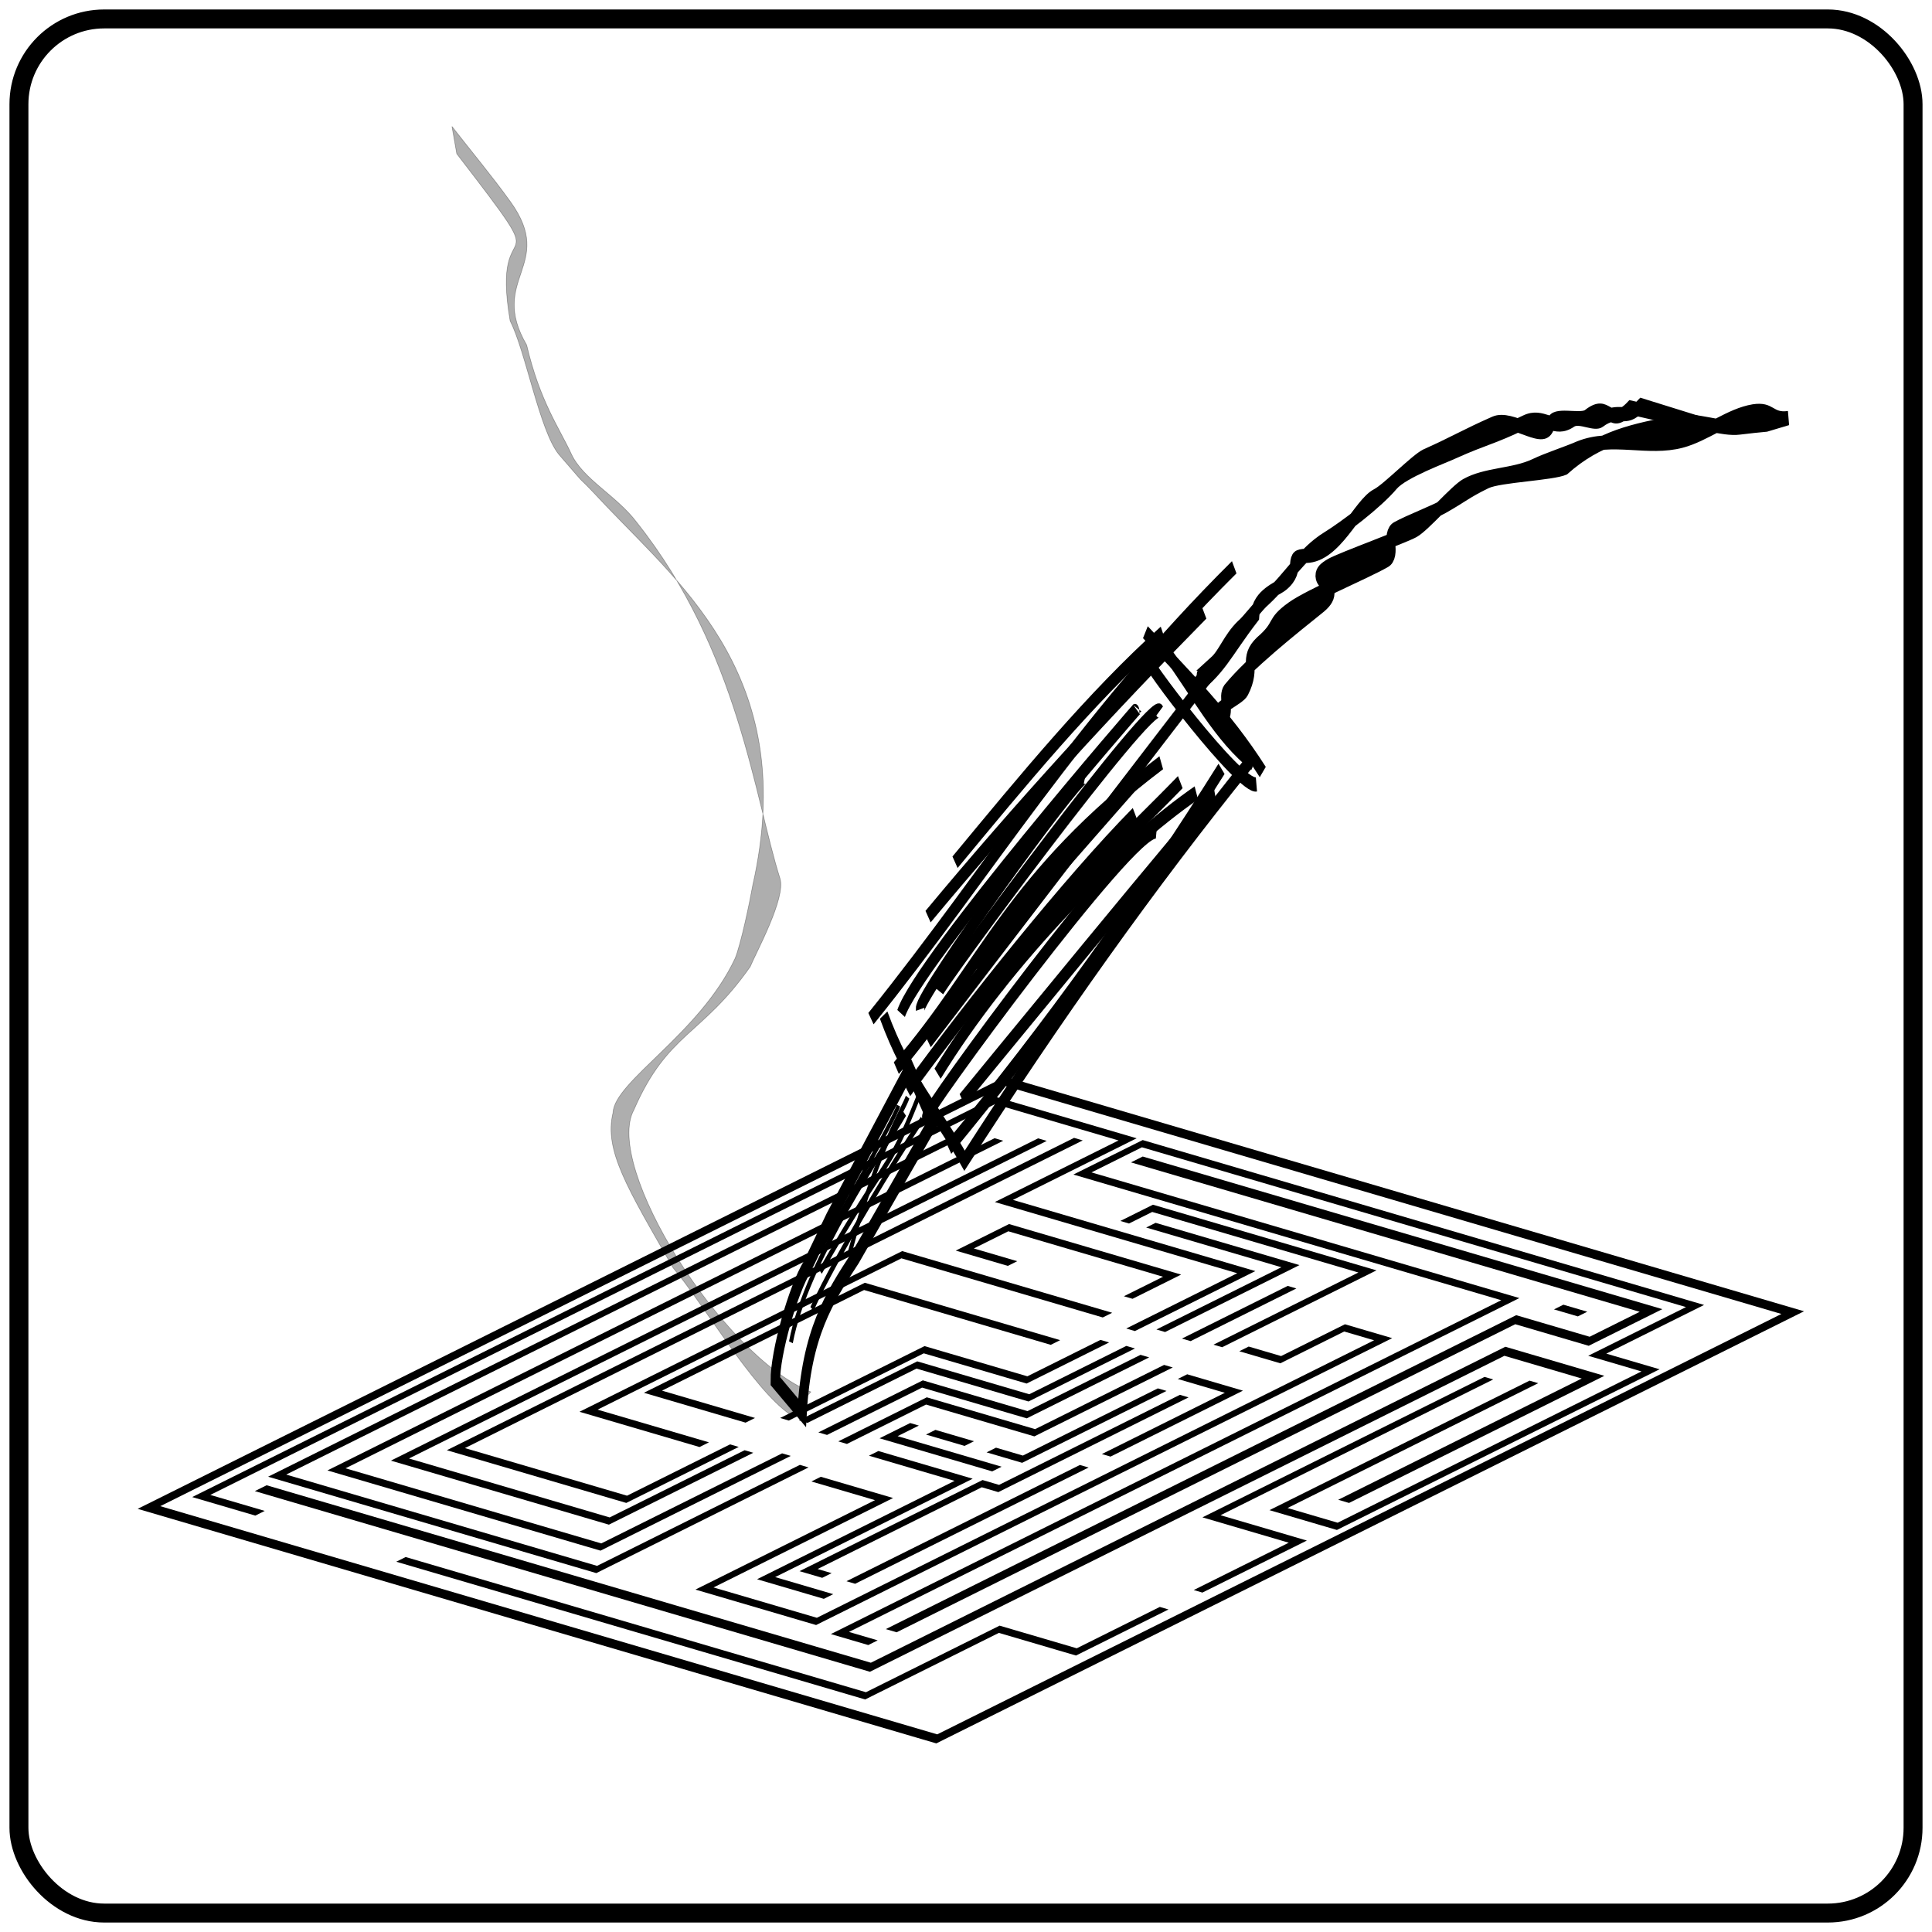 <?xml version="1.0" encoding="UTF-8" standalone="no"?>
<!-- Created with Inkscape (http://www.inkscape.org/) -->

<svg
   xmlns:dc="http://purl.org/dc/elements/1.1/"
   xmlns:cc="http://creativecommons.org/ns#"
   xmlns:rdf="http://www.w3.org/1999/02/22-rdf-syntax-ns#"
   xmlns:svg="http://www.w3.org/2000/svg"
   xmlns="http://www.w3.org/2000/svg"
   version="1.1"
   width="102"
   height="102"
   id="tile-to-import-stuff-in-it-1">
  <defs
     id="defs68" />
  <g
     id="g3167">
    <rect
       width="100"
       height="100"
       ry="4.5"
       x="1"
       y="1"
       id="master-tile-1"
       style="fill:none;stroke:#000000;stroke-width:1;stroke-linejoin:round;stroke-miterlimit:4;stroke-opacity:1;stroke-dasharray:none" />
    <g
       transform="translate(3.056,0.917)"
       id="g3105">
      <g
         transform="matrix(0.206,0,0,0.338,34.843,59.347)"
         id="g7335">
        <path
           d="m 14.73,37.429 c -0.058,-4.425 4.572,-14.335 8.212,-17.929 l 5.937,-7.556 20.268,-23.292 6.023,8.304 -19.926,21.194 C 28.5,24.439 22.696,29.948 21.584,42.392 z"
           id="path3112"
           style="fill:none;stroke:#000000;stroke-width:2.432px;stroke-linecap:butt;stroke-linejoin:miter;stroke-opacity:1" />
        <path
           d="M 51.366,-6.923 C 43.075,5.783 44.186,1.196 26.265,20.32"
           id="path3148"
           style="fill:none;stroke:#000000;stroke-width:1px;stroke-linecap:butt;stroke-linejoin:miter;stroke-opacity:1" />
        <path
           d="M 52.394,-3.496 C 46.226,2.101 30.55,17.554 24.123,26.146"
           id="path3150"
           style="fill:none;stroke:#000000;stroke-width:1px;stroke-linecap:butt;stroke-linejoin:miter;stroke-opacity:1" />
        <path
           d="M 47.854,-4.353 C 43.293,0.585 22.66,18.489 18.726,31.371"
           id="path3152"
           style="fill:none;stroke:#000000;stroke-width:1px;stroke-linecap:butt;stroke-linejoin:miter;stroke-opacity:1" />
        <path
           d="M 46.281,-5.607 C 45.734,-3.904 26.587,16.534 26.587,16.534"
           id="path3154"
           style="fill:none;stroke:#000000;stroke-width:0.891px;stroke-linecap:butt;stroke-linejoin:miter;stroke-opacity:1" />
        <path
           d="M 48.625,-6.923 C 47.68,-5.057 41.158,0.609 33.633,17.75"
           id="path3156"
           style="fill:none;stroke:#000000;stroke-width:1px;stroke-linecap:butt;stroke-linejoin:miter;stroke-opacity:1" />
        <path
           d="M 42.493,-19.738 C 48.615,-9.49 56.313,-4.567 63.226,3.008 87.088,-19.672 111.456,-40.545 136.402,-59.36"
           id="path3114"
           style="fill:none;stroke:#000000;stroke-width:2.229;stroke-linecap:butt;stroke-linejoin:miter;stroke-miterlimit:4;stroke-opacity:1;stroke-dasharray:none;stroke-dashoffset:0;marker-start:none;marker-mid:none" />
        <path
           d="M 59.16,1.032 C 84.416,-17.59 107.661,-37.372 129.084,-58.204"
           id="path3116"
           style="fill:none;stroke:#000000;stroke-width:2.229;stroke-linecap:butt;stroke-linejoin:miter;stroke-miterlimit:4;stroke-opacity:1;stroke-dasharray:none;stroke-dashoffset:0;marker-start:none;marker-mid:none" />
        <path
           d="m 127.458,-54.061 c -1.626,0.461 -64.828,47.552 -64.828,47.552"
           id="path3118"
           style="fill:none;stroke:#000000;stroke-width:2.229;stroke-linecap:butt;stroke-linejoin:miter;stroke-miterlimit:4;stroke-opacity:1;stroke-dasharray:none;stroke-dashoffset:0;marker-start:none;marker-mid:none" />
        <path
           d="M 56.315,-10.588 C 74.883,-29.068 103.76,-46.498 122.626,-54.442"
           id="path3120"
           style="fill:none;stroke:#000000;stroke-width:2.229;stroke-linecap:butt;stroke-linejoin:miter;stroke-miterlimit:4;stroke-opacity:1;stroke-dasharray:none;stroke-dashoffset:0;marker-start:none;marker-mid:none" />
        <path
           d="M 112.416,-48.413 C 106.563,-49.288 52.316,-4.232 53.469,-3.797"
           id="path3122"
           style="fill:none;stroke:#000000;stroke-width:2.229;stroke-linecap:butt;stroke-linejoin:miter;stroke-miterlimit:4;stroke-opacity:1;stroke-dasharray:none;stroke-dashoffset:0;marker-start:none;marker-mid:none" />
        <path
           d="M 48.591,-7.936 C 64.282,-21.094 89.679,-40.477 106.928,-51.136"
           id="path3124"
           style="fill:none;stroke:#000000;stroke-width:2.229;stroke-linecap:butt;stroke-linejoin:miter;stroke-miterlimit:4;stroke-opacity:1;stroke-dasharray:none;stroke-dashoffset:0;marker-start:none;marker-mid:none" />
        <path
           d="M 45.745,-11.455 C 68.156,-27.327 74.269,-40.963 113.636,-59.16"
           id="path3126"
           style="fill:none;stroke:#000000;stroke-width:2.229;stroke-linecap:butt;stroke-linejoin:miter;stroke-miterlimit:4;stroke-opacity:1;stroke-dasharray:none;stroke-dashoffset:0;marker-start:none;marker-mid:none" />
        <path
           d="m 39.24,-19.183 c 31.032,-23.502 52.425,-45.869 93.096,-70.505"
           id="path3128"
           style="fill:none;stroke:#000000;stroke-width:2.229;stroke-linecap:butt;stroke-linejoin:miter;stroke-miterlimit:4;stroke-opacity:1;stroke-dasharray:none;stroke-dashoffset:0;marker-start:none;marker-mid:none" />
        <path
           d="m 137.215,-59.038 c -9.119,-4.276 -15.336,-11.722 -22.766,-17.843"
           id="path3130"
           style="fill:none;stroke:#000000;stroke-width:2.229;stroke-linecap:butt;stroke-linejoin:miter;stroke-miterlimit:4;stroke-opacity:1;stroke-dasharray:none;stroke-dashoffset:0;marker-start:none;marker-mid:none" />
        <path
           d="m 138.028,-55.771 c -4.216,0.578 -29.245,-19.574 -28.457,-20.095"
           id="path3132"
           style="fill:none;stroke:#000000;stroke-width:2.229;stroke-linecap:butt;stroke-linejoin:miter;stroke-miterlimit:4;stroke-opacity:1;stroke-dasharray:none;stroke-dashoffset:0;marker-start:none;marker-mid:none" />
        <path
           d="m 139.654,-57.705 c -9.071,-8.693 -19.311,-14.788 -30.083,-21.842"
           id="path3134"
           style="fill:none;stroke:#000000;stroke-width:2.229;stroke-linecap:butt;stroke-linejoin:miter;stroke-miterlimit:4;stroke-opacity:1;stroke-dasharray:none;stroke-dashoffset:0;marker-start:none;marker-mid:none" />
        <path
           d="m 124.612,-82.618 c -23.579,14.595 -47.158,30.208 -70.737,47.5"
           id="path3136"
           style="fill:none;stroke:#000000;stroke-width:2.229;stroke-linecap:butt;stroke-linejoin:miter;stroke-miterlimit:4;stroke-opacity:1;stroke-dasharray:none;stroke-dashoffset:0;marker-start:none;marker-mid:none" />
        <path
           d="m 60.787,-43.615 c 17.33,-12.756 34.608,-25.614 53.256,-35.821"
           id="path3138"
           style="fill:none;stroke:#000000;stroke-width:2.229;stroke-linecap:butt;stroke-linejoin:miter;stroke-miterlimit:4;stroke-opacity:1;stroke-dasharray:none;stroke-dashoffset:0;marker-start:none;marker-mid:none" />
        <path
           d="m 125.832,-72.746 c -1.626,1.198 -71.956,57.143 -71.956,57.143"
           id="path3140"
           style="fill:none;stroke:#000000;stroke-width:2.229;stroke-linecap:butt;stroke-linejoin:miter;stroke-miterlimit:4;stroke-opacity:1;stroke-dasharray:none;stroke-dashoffset:0;marker-start:none;marker-mid:none" />
        <path
           d="m 113.229,-67.238 c -1.853,-2.219 -55.787,42.31 -56.508,43.739"
           id="path3142"
           style="fill:none;stroke:#000000;stroke-width:2.229;stroke-linecap:butt;stroke-linejoin:miter;stroke-miterlimit:4;stroke-opacity:1;stroke-dasharray:none;stroke-dashoffset:0;marker-start:none;marker-mid:none" />
        <path
           d="m 51.843,-20.642 c -0.456,-2.079 40.704,-36.801 42.279,-36.297"
           id="path3144"
           style="fill:none;stroke:#000000;stroke-width:2.229;stroke-linecap:butt;stroke-linejoin:miter;stroke-miterlimit:4;stroke-opacity:1;stroke-dasharray:none;stroke-dashoffset:0;marker-start:none;marker-mid:none" />
        <path
           d="M 46.964,-19.994 C 51.71,-28.409 107.606,-67.79 107.538,-67.648"
           id="path3146"
           style="fill:none;stroke:#000000;stroke-width:2.229;stroke-linecap:butt;stroke-linejoin:miter;stroke-miterlimit:4;stroke-opacity:1;stroke-dasharray:none;stroke-dashoffset:0;marker-start:none;marker-mid:none" />
        <path
           d="M 72.17,-24.383 C 89.214,-39.211 103.49,-46.673 118.514,-56.126"
           id="path3158"
           style="fill:none;stroke:#000000;stroke-width:2.229;stroke-linecap:butt;stroke-linejoin:miter;stroke-miterlimit:4;stroke-opacity:1;stroke-dasharray:none;stroke-dashoffset:0;marker-start:none;marker-mid:none" />
        <path
           d="m 66.072,-27.348 c 1.626,-1.566 41.06,-28.863 41.06,-28.863"
           id="path3160"
           style="fill:none;stroke:#000000;stroke-width:2.229;stroke-linecap:butt;stroke-linejoin:miter;stroke-miterlimit:4;stroke-opacity:1;stroke-dasharray:none;stroke-dashoffset:0;marker-start:none;marker-mid:none" />
        <path
           d="m 126.942,-74.642 c 2.322,-1.282 3.534,-3.661 6.852,-5.646 1.437,-0.688 5.294,-3.805 6.73,-4.496 5.902,-3.336 8.908,-6.913 15.249,-9.308 4.664,-1.762 13.549,-5.855 17.578,-8.764 2.657,-1.918 13.087,-4.214 15.754,-4.988 7.626,-2.088 9.926,-2.212 17.507,-4.461 5.145,-1.527 7.591,1.643 12.464,-0.389 1.747,-0.729 5.612,0.823 7.328,0.023 4.383,-2.056 6.222,0.346 10.241,-2.327 l 14.674,2.782 -17.446,-2.423 c -5.584,3.668 -5.19,-1.486 -11.219,1.42 -1.69,0.771 -8.506,-0.625 -9.19,1.103 -1.41,3.566 -9.604,-1.387 -14.709,-0.013 -7.595,2.044 -10.055,3.035 -17.643,5.106 -2.668,0.778 -9.956,5.382 -12.609,6.21 -4.802,1.499 -9.449,9.201 -17.666,9.339 -5.515,0.093 -0.754,1.805 -5.623,4.289 -1.819,0.928 -7.229,1.94 -7.573,5.091 -7.163,5.675 -8.371,8.286 -16.226,11.664 8.674,-6.437 -2.501,0.527 5.527,-4.212 z"
           id="path7307"
           style="fill:#000000;fill-opacity:1;stroke:#000000;stroke-width:2.229;stroke-miterlimit:4;stroke-opacity:1;stroke-dasharray:none;stroke-dashoffset:0" />
        <path
           d="m 129.545,-64.834 c 0.53,-1.394 -0.452,-0.425 0.491,-1.604 0.981,-1.226 -0.668,-2.955 0.488,-3.998 5.91,-4.412 17.543,-9.99 23.724,-13.03 7.986,-3.756 -5.137,-3.829 2.549,-6.489 2.733,-0.944 19.19,-4.579 21.927,-5.511 2.905,-0.99 9.742,-5.945 12.645,-6.939 5.298,-1.816 12.419,-1.552 17.768,-3.12 3.209,-0.941 8.175,-1.901 11.405,-2.766 8.757,-2.106 17.741,0.263 26.634,-1.179 6.236,-1.011 11.824,-3.927 18.107,-4.56 5.12,-0.492 4.612,1.444 9.063,1.04 l -5.584,1.017 0,0 c -4.25,0.254 -1.96,0.107 -6.867,0.451 -4.584,0.375 -11.396,-1.4 -16.148,-0.817 -11.23,1.376 -19.683,2.284 -28.536,7.106 -3.238,0.877 -16.778,1.165 -19.994,2.118 -5.077,1.504 -5.948,2.133 -10.991,3.874 -2.93,1.011 -9.621,2.559 -12.551,3.57 -2.762,0.953 0.459,3.924 -2.298,4.892 -5.177,1.814 -19.949,5.57 -24.625,7.606 -5.659,2.475 -2.797,2.66 -8.046,5.416 -4.328,2.573 -0.476,3.492 -3.719,7.316 -0.91,1.094 -7.073,2.612 -7.53,3.938 z"
           id="path7333"
           style="fill:#000000;fill-opacity:1;stroke:#000000;stroke-width:2.229;stroke-miterlimit:4;stroke-opacity:1;stroke-dasharray:none;stroke-dashoffset:0" />
      </g>
      <path
         d="m 38.652,73.758 c -1.974,-1.358 -4.637,-5.946 -6.168,-7.733 -2.433,-4.243 -3.652,-6.206 -3.177,-8.19 0.059,-1.659 4.581,-4.175 6.441,-8.141 0.307,-0.718 0.794,-3.057 0.941,-3.892 C 39.105,35.063 33.155,30.205 28.961,25.808 26.776,23.473 28.518,25.467 26.447,23.071 25.428,21.815 24.687,17.586 23.877,16.028 22.787,9.672 26.706,14.529 21.059,7.201 l -0.253,-1.44 0,0 c 1.029,1.325 2.111,2.616 3.088,3.975 2.42,3.368 -1.193,4.052 0.855,7.563 0.698,2.985 1.739,4.405 2.353,5.743 0.619,1.347 2.397,2.209 3.454,3.614 5.407,6.806 6.227,14.591 7.57,18.81 0.322,1.019 -1.278,3.929 -1.575,4.654 -2.561,3.654 -4.36,3.47 -6.139,7.554 -1.627,2.954 4.645,12.99 9.341,14.895 z"
         id="path7364"
         style="opacity:0.32;fill:#000000;fill-opacity:1;stroke:#000000;stroke-width:0.033;stroke-miterlimit:4;stroke-opacity:1;stroke-dasharray:none;stroke-dashoffset:0" />
      <g
         transform="matrix(1.144,0.336,-1.243,0.619,52.283,53.418)"
         id="g3874-9">
        <rect
           width="36.356"
           height="36.356"
           x="1.78"
           y="3.475"
           id="rect3026-0"
           style="fill:none;stroke:#000000;stroke-width:0.5;stroke-miterlimit:4;stroke-opacity:1;stroke-dasharray:none" />
        <path
           d="m 3.644,7.373 0,28.729 14.746,0 0,-8.814"
           id="path3030-3"
           style="fill:none;stroke:#000000;stroke-width:0.4;stroke-linecap:butt;stroke-linejoin:miter;stroke-miterlimit:4;stroke-opacity:1;stroke-dasharray:none" />
        <path
           d="m 5,6.695 0,28.136 12.203,0 0,-7.881"
           id="path3818-3"
           style="fill:none;stroke:#000000;stroke-width:0.4;stroke-linecap:butt;stroke-linejoin:miter;stroke-miterlimit:4;stroke-opacity:1;stroke-dasharray:none" />
        <path
           d="m 6.271,6.017 0,27.288 9.661,0 0,-5.932"
           id="path3820-3"
           style="fill:none;stroke:#000000;stroke-width:0.4;stroke-linecap:butt;stroke-linejoin:miter;stroke-miterlimit:4;stroke-opacity:1;stroke-dasharray:none" />
        <path
           d="m 7.288,5.424 0,26.441 7.881,0 0,-4.576"
           id="path3822-7"
           style="fill:none;stroke:#000000;stroke-width:0.4;stroke-linecap:butt;stroke-linejoin:miter;stroke-miterlimit:4;stroke-opacity:1;stroke-dasharray:none" />
        <path
           d="m 3.898,37.034 28.136,0 0,-26.949 4.068,0 0,10.593"
           id="path3824-2"
           style="fill:none;stroke:#000000;stroke-width:0.5;stroke-linecap:butt;stroke-linejoin:miter;stroke-miterlimit:4;stroke-opacity:1;stroke-dasharray:none" />
        <path
           d="m 10.169,5.593 23.729,0 0,2.627 -3.39,0 0,26.525"
           id="path3826-3"
           style="fill:none;stroke:#000000;stroke-width:0.5;stroke-linecap:butt;stroke-linejoin:miter;stroke-miterlimit:4;stroke-opacity:1;stroke-dasharray:none" />
        <path
           d="m 32.119,6.864 -1.102,0"
           id="path3828-5"
           style="fill:none;stroke:#000000;stroke-width:0.4;stroke-linecap:butt;stroke-linejoin:miter;stroke-miterlimit:4;stroke-opacity:1;stroke-dasharray:none" />
        <path
           d="m 34.661,11.271 0,10.847 2.712,0 0,-13.305 -2.458,0 0,-4.153 -25.508,0 0,2.542 19.746,0 0,28.475 1.525,0"
           id="path3830-4"
           style="fill:none;stroke:#000000;stroke-width:0.4;stroke-linecap:butt;stroke-linejoin:miter;stroke-miterlimit:4;stroke-opacity:1;stroke-dasharray:none" />
        <path
           d="m 5.339,38.39 -2.712,0 0,-33.729 6.102,0 0,5.254 11.186,0 0,4.915"
           id="path3832-8"
           style="fill:none;stroke:#000000;stroke-width:0.4;stroke-linecap:butt;stroke-linejoin:miter;stroke-miterlimit:4;stroke-opacity:1;stroke-dasharray:none" />
        <path
           d="m 22.119,10 0,4.492"
           id="path3834-1"
           style="fill:none;stroke:#000000;stroke-width:0.4;stroke-linecap:butt;stroke-linejoin:miter;stroke-miterlimit:4;stroke-opacity:1;stroke-dasharray:none" />
        <path
           d="m 14.407,8.898 6.441,0 0,5.508"
           id="path3836-0"
           style="fill:none;stroke:#000000;stroke-width:0.4;stroke-linecap:butt;stroke-linejoin:miter;stroke-miterlimit:4;stroke-opacity:1;stroke-dasharray:none" />
        <path
           d="m 13.475,9.153 0,-1.186 9.915,0 0,6.356"
           id="path3838-8"
           style="fill:none;stroke:#000000;stroke-width:0.4;stroke-linecap:butt;stroke-linejoin:miter;stroke-miterlimit:4;stroke-opacity:1;stroke-dasharray:none" />
        <path
           d="m 19.831,15.847 0,3.305 -4.746,0 0,5.932"
           id="path3840-0"
           style="fill:none;stroke:#000000;stroke-width:0.4;stroke-linecap:butt;stroke-linejoin:miter;stroke-miterlimit:4;stroke-opacity:1;stroke-dasharray:none" />
        <path
           d="m 20.932,15.763 0,4.322 -5.169,0 0,4.831"
           id="path3842-4"
           style="fill:none;stroke:#000000;stroke-width:0.4;stroke-linecap:butt;stroke-linejoin:miter;stroke-miterlimit:4;stroke-opacity:1;stroke-dasharray:none" />
        <path
           d="m 21.864,16.017 0,5 -4.831,0 0,4.237"
           id="path3844-5"
           style="fill:none;stroke:#000000;stroke-width:0.4;stroke-linecap:butt;stroke-linejoin:miter;stroke-miterlimit:4;stroke-opacity:1;stroke-dasharray:none" />
        <path
           d="m 23.136,16.186 0,5.678 -5,0 0,3.559"
           id="path3846-9"
           style="fill:none;stroke:#000000;stroke-width:0.4;stroke-linecap:butt;stroke-linejoin:miter;stroke-miterlimit:4;stroke-opacity:1;stroke-dasharray:none" />
        <path
           d="m 14.153,25.678 -4.492,0 0,-8.983 8.814,0"
           id="path3848-4"
           style="fill:none;stroke:#000000;stroke-width:0.4;stroke-linecap:butt;stroke-linejoin:miter;stroke-miterlimit:4;stroke-opacity:1;stroke-dasharray:none" />
        <path
           d="m 14.237,27.712 -5.339,0 0,-13.305 9.492,0"
           id="path3850-5"
           style="fill:none;stroke:#000000;stroke-width:0.4;stroke-linecap:butt;stroke-linejoin:miter;stroke-miterlimit:4;stroke-opacity:1;stroke-dasharray:none" />
        <path
           d="m 24.322,14.068 1.695,0 0,-2.712 1.78,0 0,24.068 -5.169,0 0,-7.627 -3.136,0"
           id="path3852-1"
           style="fill:none;stroke:#000000;stroke-width:0.4;stroke-linecap:butt;stroke-linejoin:miter;stroke-miterlimit:4;stroke-opacity:1;stroke-dasharray:none" />
        <path
           d="m 24.153,16.525 2.373,0 0,5.424"
           id="path3854-7"
           style="fill:none;stroke:#000000;stroke-width:0.4;stroke-linecap:butt;stroke-linejoin:miter;stroke-miterlimit:4;stroke-opacity:1;stroke-dasharray:none" />
        <path
           d="m 19.661,25.508 4.153,0 0,8.39 2.881,0"
           id="path3856-6"
           style="fill:none;stroke:#000000;stroke-width:0.4;stroke-linecap:butt;stroke-linejoin:miter;stroke-miterlimit:4;stroke-opacity:1;stroke-dasharray:none" />
        <path
           d="m 17.966,13.136 0,-1.864 -7.542,0 0,1.864 2.203,0"
           id="path3858-5"
           style="fill:none;stroke:#000000;stroke-width:0.4;stroke-linecap:butt;stroke-linejoin:miter;stroke-miterlimit:4;stroke-opacity:1;stroke-dasharray:none" />
        <path
           d="m 12.119,38.644 21.441,0 0,-5.678 3.559,0 0,-3.729"
           id="path3860-1"
           style="fill:none;stroke:#000000;stroke-width:0.4;stroke-linecap:butt;stroke-linejoin:miter;stroke-miterlimit:4;stroke-opacity:1;stroke-dasharray:none" />
        <path
           d="m 33.136,11.78 0,11.78 3.983,0 0,4.237"
           id="path3862-2"
           style="fill:none;stroke:#000000;stroke-width:0.4;stroke-linecap:butt;stroke-linejoin:miter;stroke-miterlimit:4;stroke-opacity:1;stroke-dasharray:none" />
        <path
           d="m 20.085,23.475 1.78,0"
           id="path3864-8"
           style="fill:none;stroke:#000000;stroke-width:0.4;stroke-linecap:butt;stroke-linejoin:miter;stroke-miterlimit:4;stroke-opacity:1;stroke-dasharray:none" />
        <path
           d="m 22.881,23.475 1.441,0 0,-5.932"
           id="path3866-3"
           style="fill:none;stroke:#000000;stroke-width:0.4;stroke-linecap:butt;stroke-linejoin:miter;stroke-miterlimit:4;stroke-opacity:1;stroke-dasharray:none" />
        <path
           d="m 25.339,17.542 0,7.881 -0.763,0 0,7.373 0.847,0"
           id="path3868-6"
           style="fill:none;stroke:#000000;stroke-width:0.4;stroke-linecap:butt;stroke-linejoin:miter;stroke-miterlimit:4;stroke-opacity:1;stroke-dasharray:none" />
        <path
           d="m 26.525,22.881 0,9.915"
           id="path3870-8"
           style="fill:none;stroke:#000000;stroke-width:0.4;stroke-linecap:butt;stroke-linejoin:miter;stroke-miterlimit:4;stroke-opacity:1;stroke-dasharray:none" />
        <path
           d="m 24.153,24.407 -5,0 0,-1.102"
           id="path3872-6"
           style="fill:none;stroke:#000000;stroke-width:0.4;stroke-linecap:butt;stroke-linejoin:miter;stroke-miterlimit:4;stroke-opacity:1;stroke-dasharray:none" />
      </g>
    </g>
  </g>
</svg>
